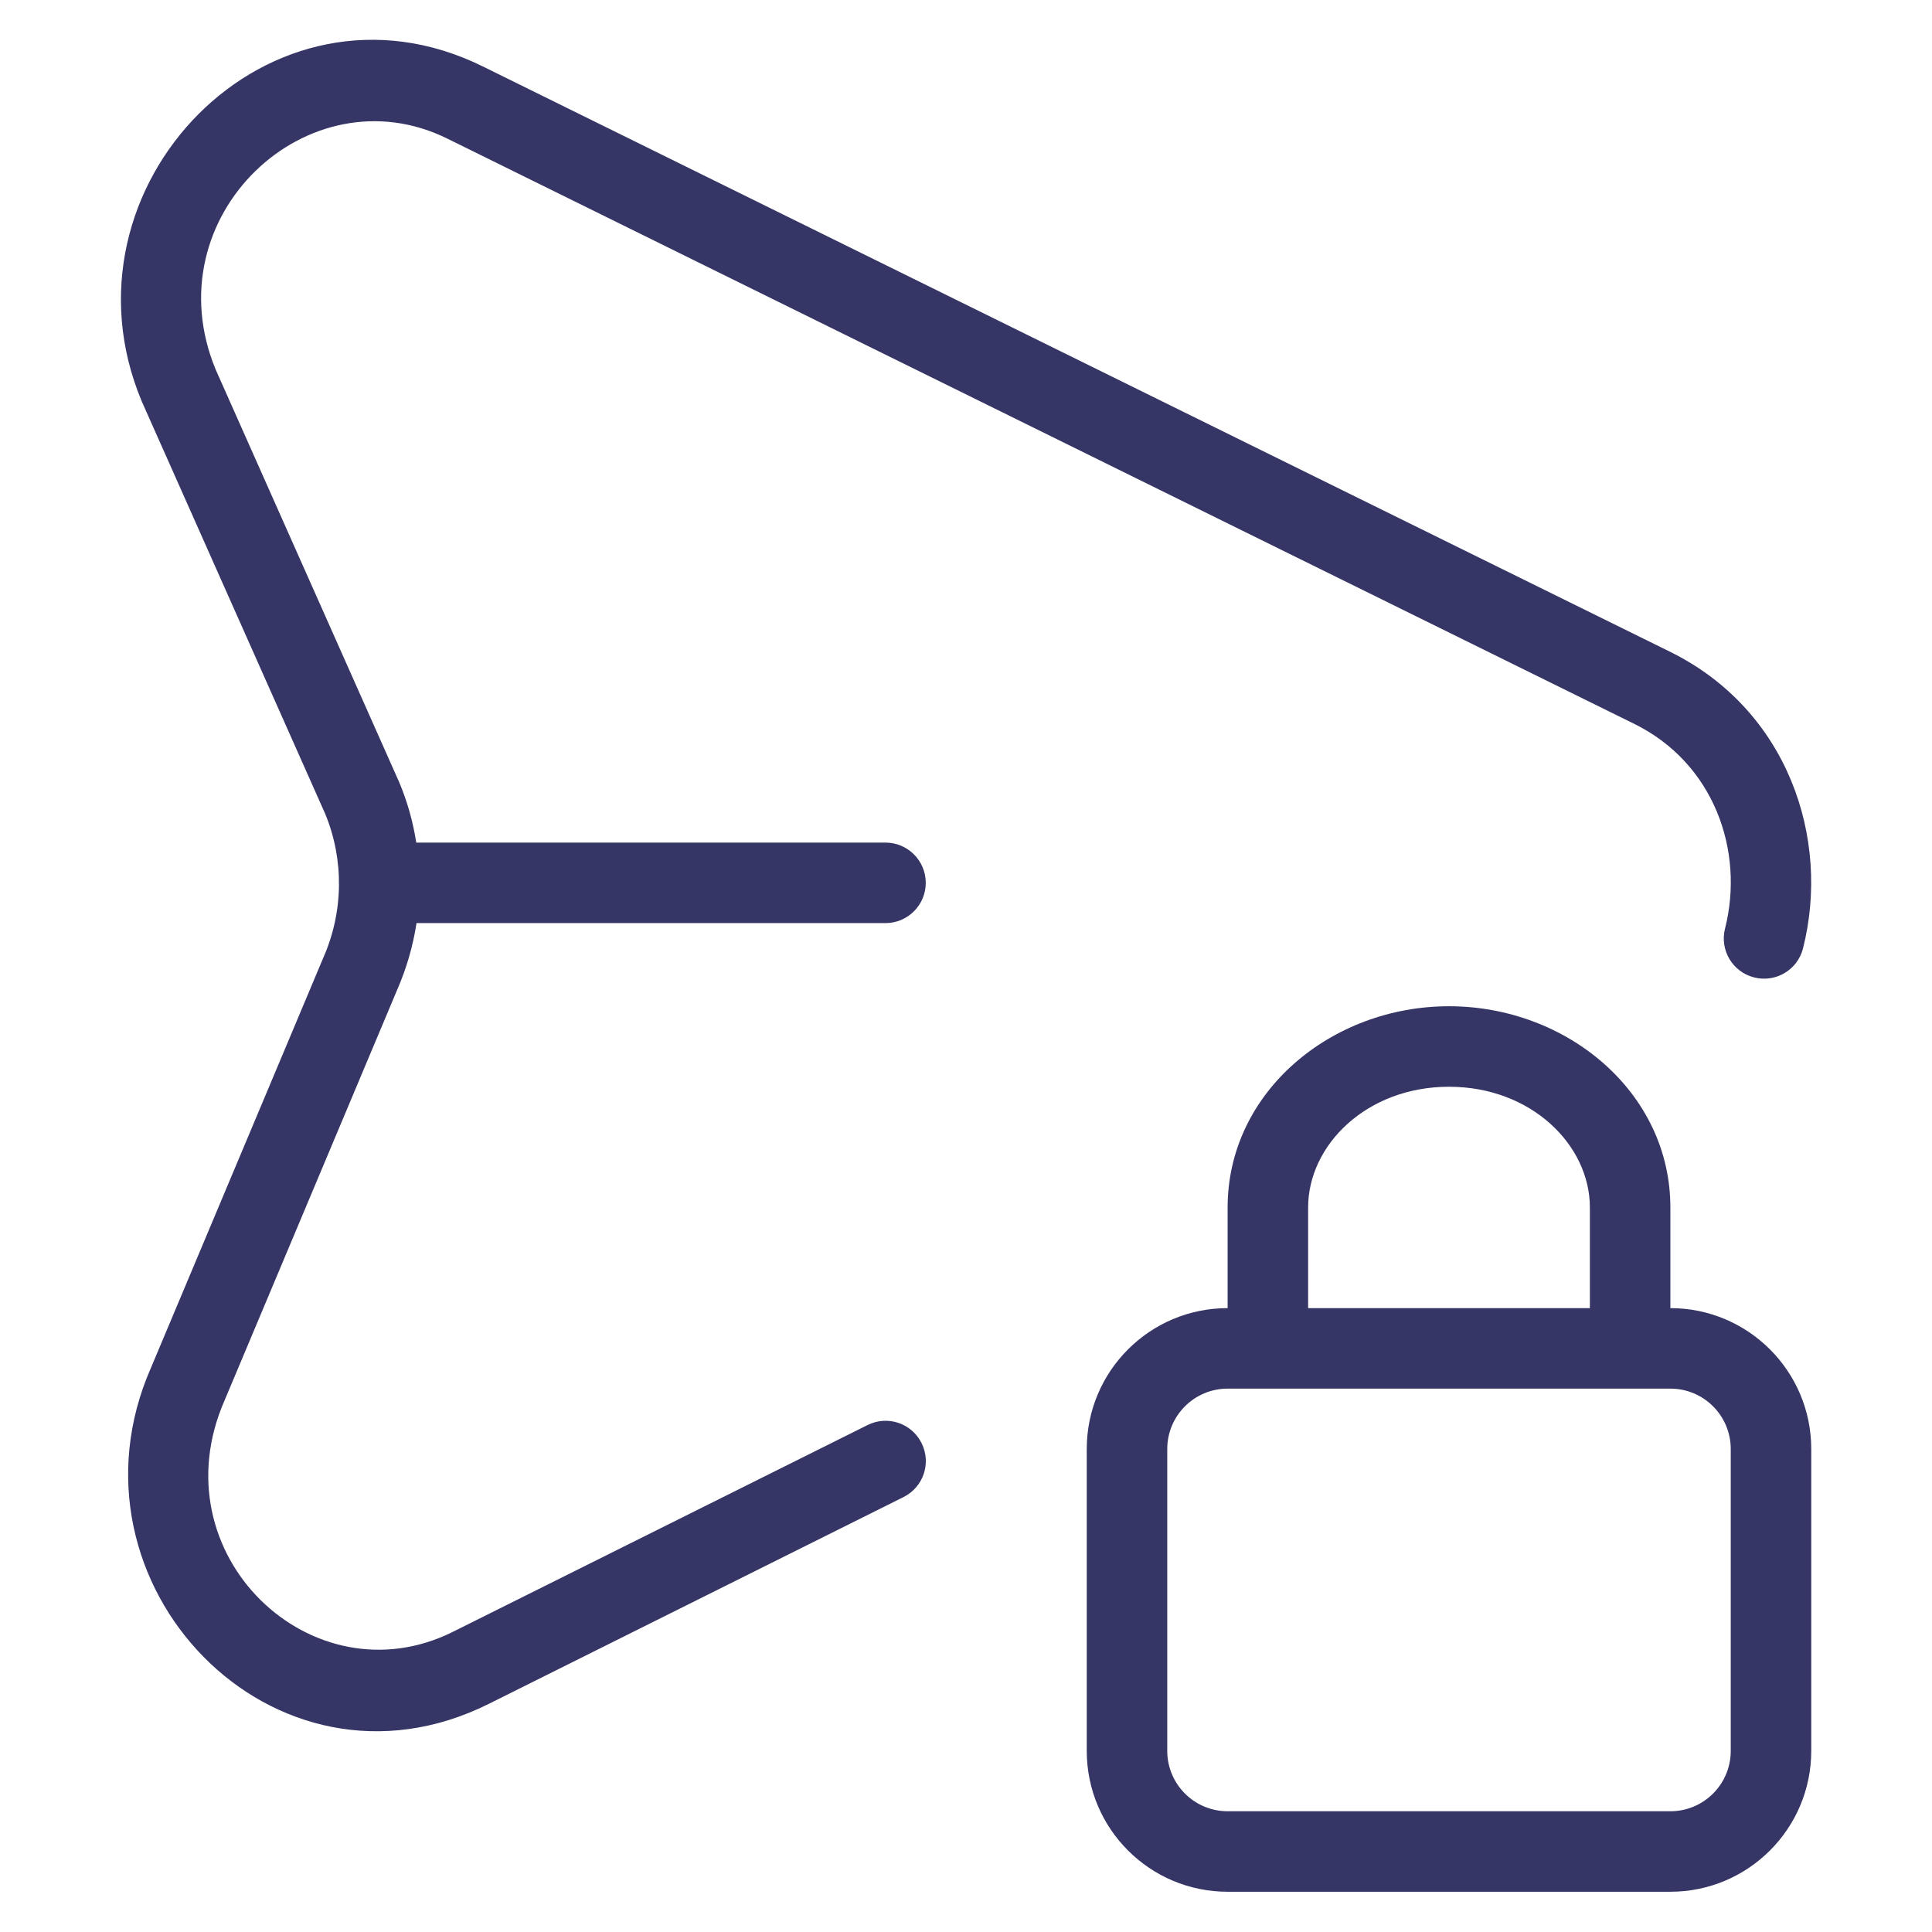 <svg width="24" height="24" viewBox="0 0 24 24" fill="none" xmlns="http://www.w3.org/2000/svg">
<path d="M1.761 4.986C0.642 2.315 3.354 -0.479 5.997 0.825L20.745 8.096C22.209 8.817 22.743 10.415 22.398 11.78C22.331 12.048 22.059 12.21 21.791 12.142C21.523 12.075 21.361 11.803 21.429 11.535C21.675 10.562 21.285 9.477 20.303 8.993L5.555 1.721C3.831 0.871 1.887 2.687 2.681 4.595L4.959 9.717C5.061 9.959 5.131 10.211 5.171 10.467H11C11.276 10.467 11.5 10.691 11.5 10.967C11.5 11.243 11.276 11.467 11 11.467H5.174C5.131 11.749 5.051 12.027 4.935 12.293L2.792 17.391C1.946 19.31 3.882 21.141 5.626 20.271L10.778 17.702C11.025 17.579 11.325 17.679 11.448 17.927C11.572 18.174 11.471 18.474 11.224 18.597L6.072 21.166C3.401 22.498 0.698 19.673 1.875 16.992L4.018 11.893C4.268 11.325 4.275 10.677 4.039 10.108L1.761 4.986Z" fill="#353566"/>
<path fill-rule="evenodd" clip-rule="evenodd" d="M15.25 15C15.25 13.566 16.538 12.5 18 12.5C19.462 12.5 20.75 13.566 20.75 15V16.25C21.716 16.25 22.5 17.034 22.5 18V21.75C22.5 22.716 21.716 23.5 20.75 23.5H15.25C14.283 23.5 13.5 22.716 13.5 21.75V18C13.5 17.034 14.283 16.25 15.25 16.25V15ZM16.25 16.25H19.75V15C19.75 14.225 19.023 13.5 18 13.5C16.976 13.5 16.25 14.225 16.25 15V16.25ZM15.25 17.25C14.836 17.25 14.5 17.586 14.5 18V21.75C14.5 22.164 14.836 22.5 15.25 22.5H20.75C21.164 22.5 21.5 22.164 21.5 21.75V18C21.5 17.586 21.164 17.25 20.75 17.25H15.25Z" fill="#353566"/>
</svg>

